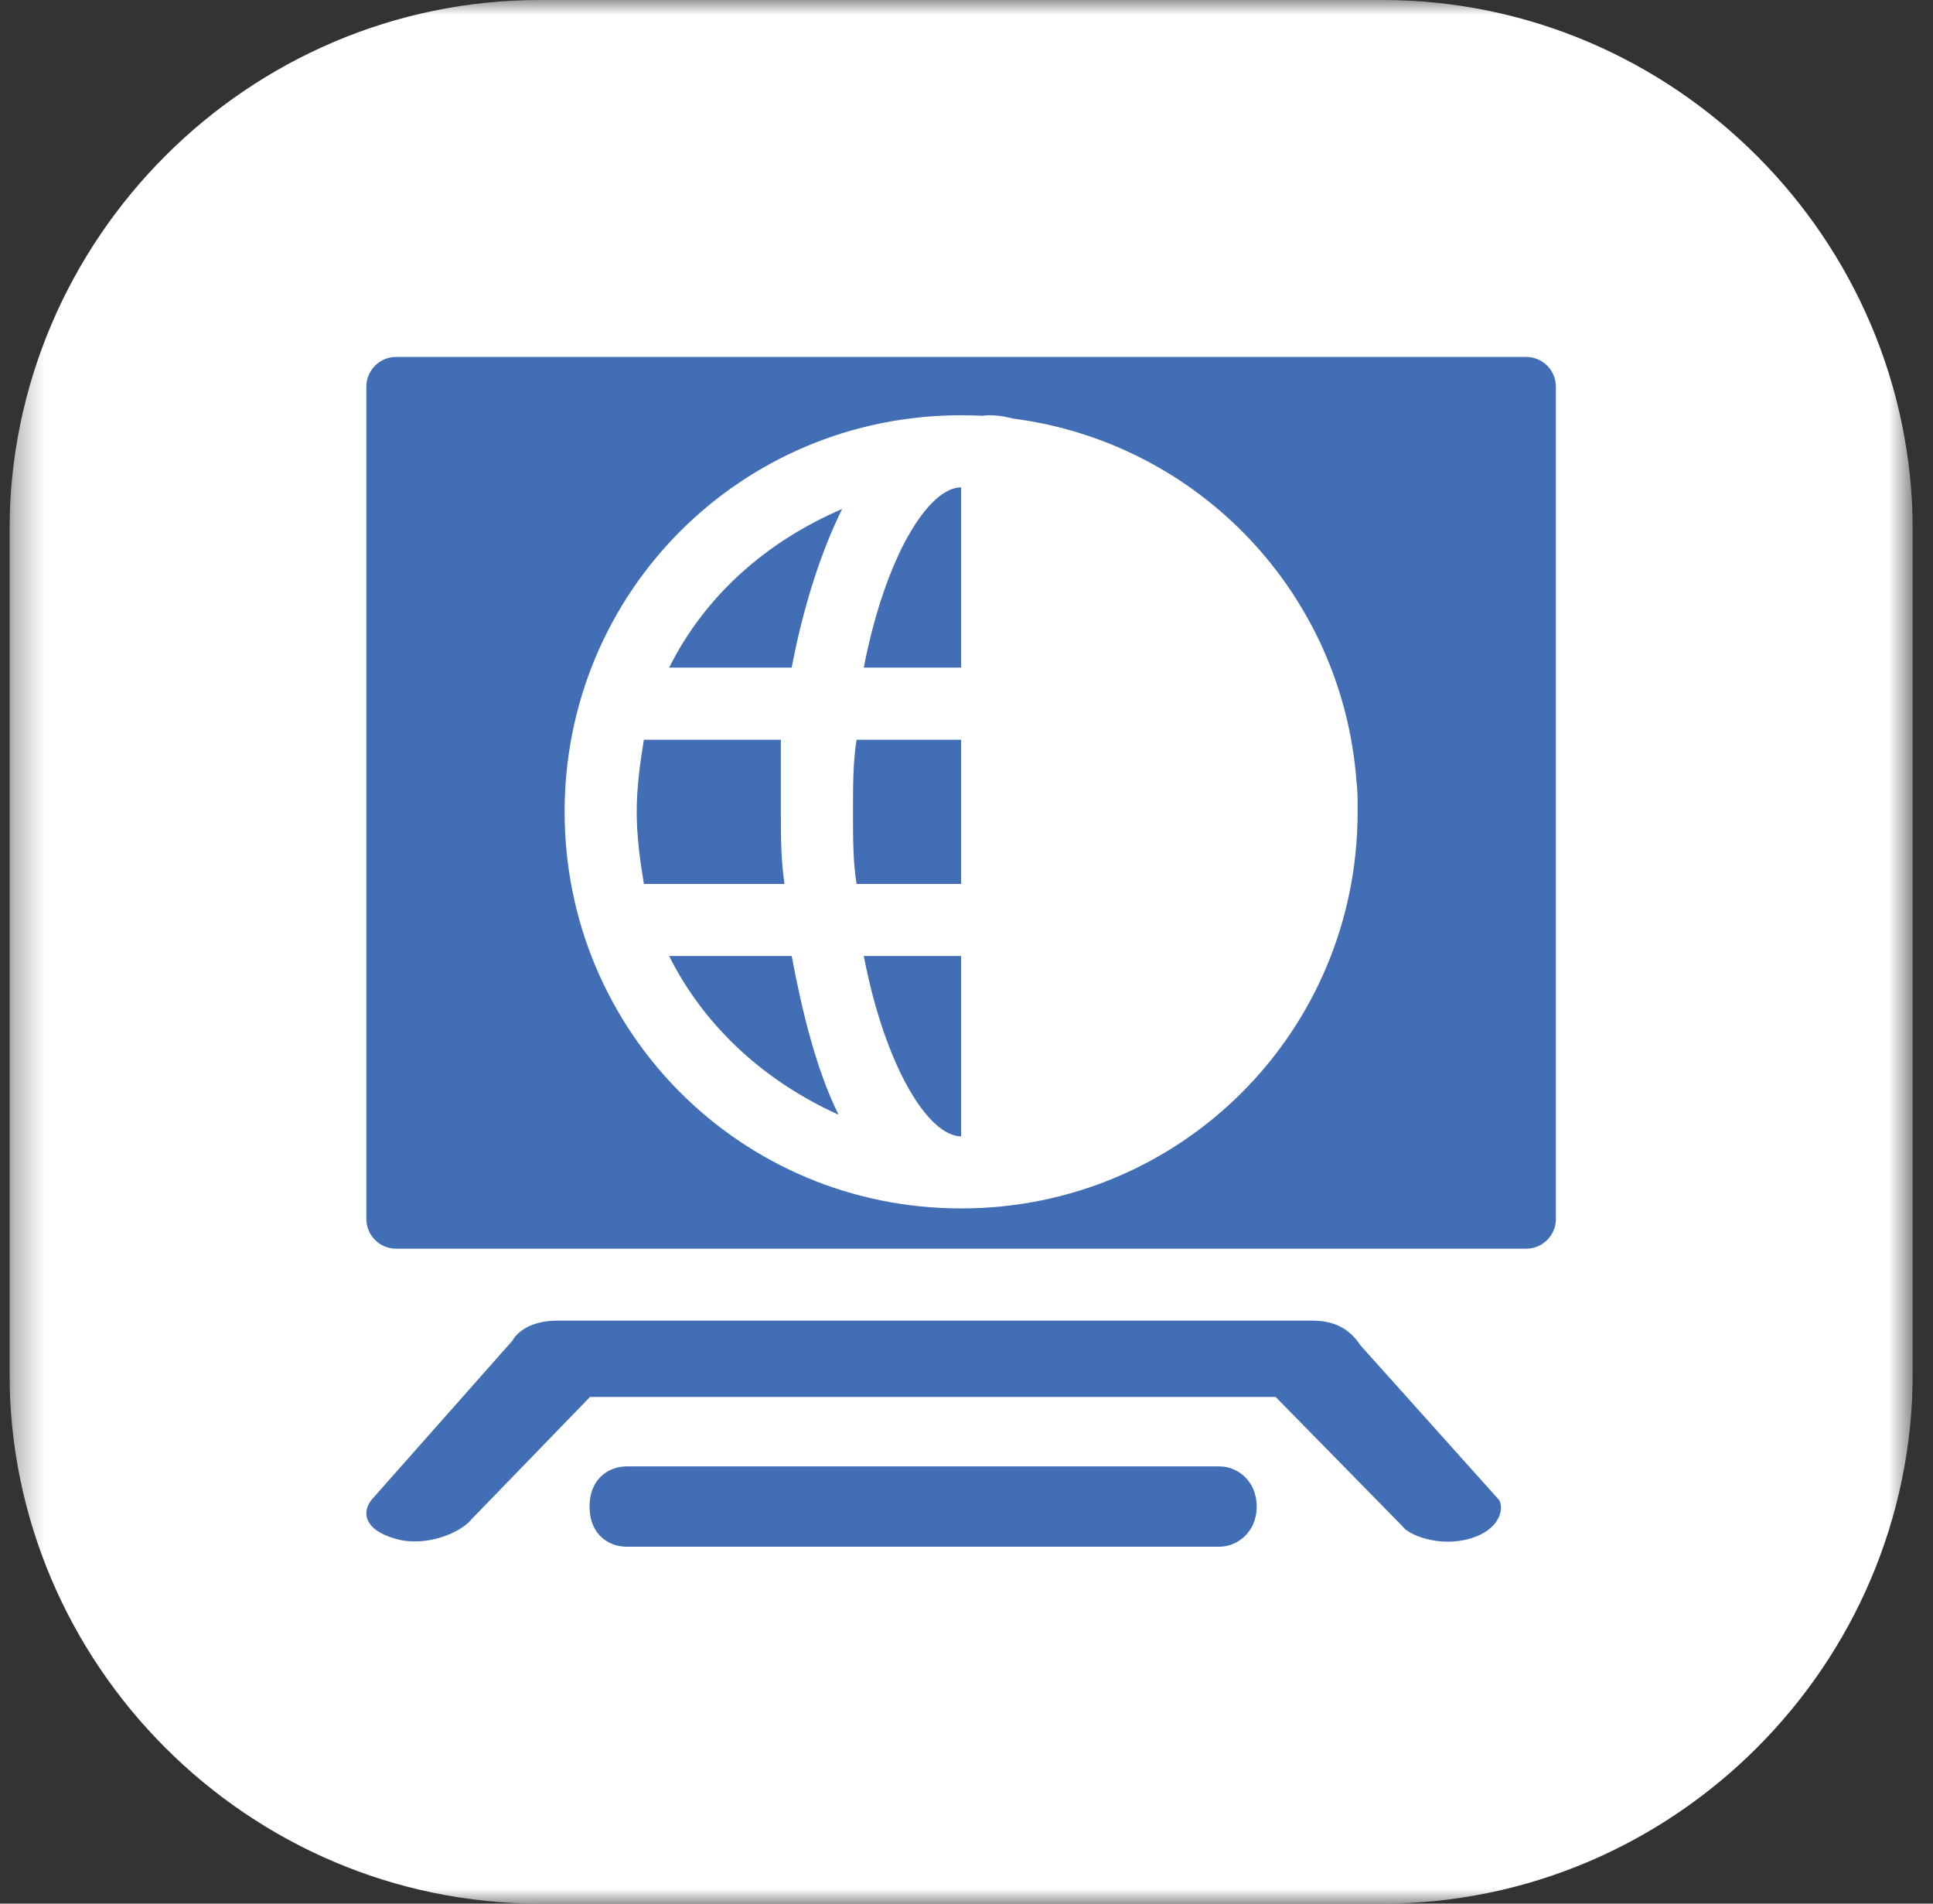<svg width="65" height="64" viewBox="0 0 65 64" fill="none" xmlns="http://www.w3.org/2000/svg">
<rect x="0" y="0" width="65" height="64" fill="#333333" stroke="none"/>
<g clip-path="url(#clip0_2206_53541)">
<mask id="mask0_2206_53541" style="mask-type:alpha" maskUnits="userSpaceOnUse" x="0" y="0" width="65" height="64">
<path d="M0.319 0H64.319V64H0.319V0Z" fill="white"/>
</mask>
<g mask="url(#mask0_2206_53541)">
<path fill-rule="evenodd" clip-rule="evenodd" d="M46.479 -0H18.159C8.347 -0 0.319 8.028 0.319 17.84V46.16C0.319 55.972 8.347 64 18.159 64H46.479C56.291 64 64.319 55.972 64.319 46.16V17.84C64.319 8.028 56.291 -0 46.479 -0Z" fill="white"/>
</g>
<path fill-rule="evenodd" clip-rule="evenodd" d="M12.319 13C12.319 12.448 12.767 12 13.319 12H51.319C51.871 12 52.319 12.448 52.319 13V40.981C52.319 41.533 51.871 41.981 51.319 41.981H13.319C12.767 41.981 12.319 41.533 12.319 40.981V13ZM44.115 44.399H18.746C18.003 44.399 17.463 44.669 17.226 45.078L12.494 50.423C12.156 50.856 12.249 51.431 13.289 51.731C14.329 52.032 15.495 51.529 15.857 51.076L19.84 46.965H42.895L47.17 51.322C47.347 51.592 48.376 52.03 49.418 51.731C50.459 51.433 50.585 50.698 50.404 50.423L45.752 45.235C45.373 44.668 44.876 44.399 44.115 44.399ZM21.073 49.3C20.502 49.3 19.825 49.685 19.825 50.65C19.825 51.615 20.491 52 21.073 52H41.008C41.58 52 42.258 51.535 42.258 50.65C42.258 49.765 41.591 49.3 41.008 49.3H21.073ZM18.986 27.294C18.986 19.9 24.925 13.961 32.319 13.961C32.558 13.961 32.796 13.967 33.032 13.979C33.313 13.935 33.667 13.97 34.077 14.074C40.295 14.884 45.133 19.937 45.613 26.258C45.639 26.49 45.652 26.721 45.652 26.952C45.652 26.998 45.652 27.044 45.651 27.09C45.652 27.158 45.652 27.226 45.652 27.294C45.652 34.688 39.713 40.627 32.319 40.627C24.925 40.627 18.986 34.688 18.986 27.294ZM29.046 22.445C29.773 18.688 31.228 16.385 32.319 16.385L32.319 22.445H29.046ZM28.804 24.87H32.319V29.718H28.804C28.683 28.991 28.683 28.142 28.683 27.294C28.683 26.445 28.683 25.597 28.804 24.87ZM29.046 32.142H32.319L32.319 38.203C31.228 38.203 29.773 35.9 29.046 32.142ZM26.622 22.445C26.986 20.506 27.592 18.567 28.319 17.112C25.774 18.203 23.713 20.021 22.501 22.445H26.622ZM21.652 24.87H26.258V27.294C26.258 28.142 26.258 28.87 26.38 29.718H21.652C21.531 28.991 21.41 28.142 21.41 27.294C21.41 26.445 21.531 25.597 21.652 24.87ZM26.622 32.142H22.501C23.713 34.567 25.774 36.385 28.198 37.476C27.471 36.021 26.986 34.082 26.622 32.142Z" fill="#426EB6"/>
</g>
<defs>
<clipPath id="clip0_2206_53541">
<rect width="64" height="64" fill="white" transform="translate(0.319)"/>
</clipPath>
</defs>
</svg>
